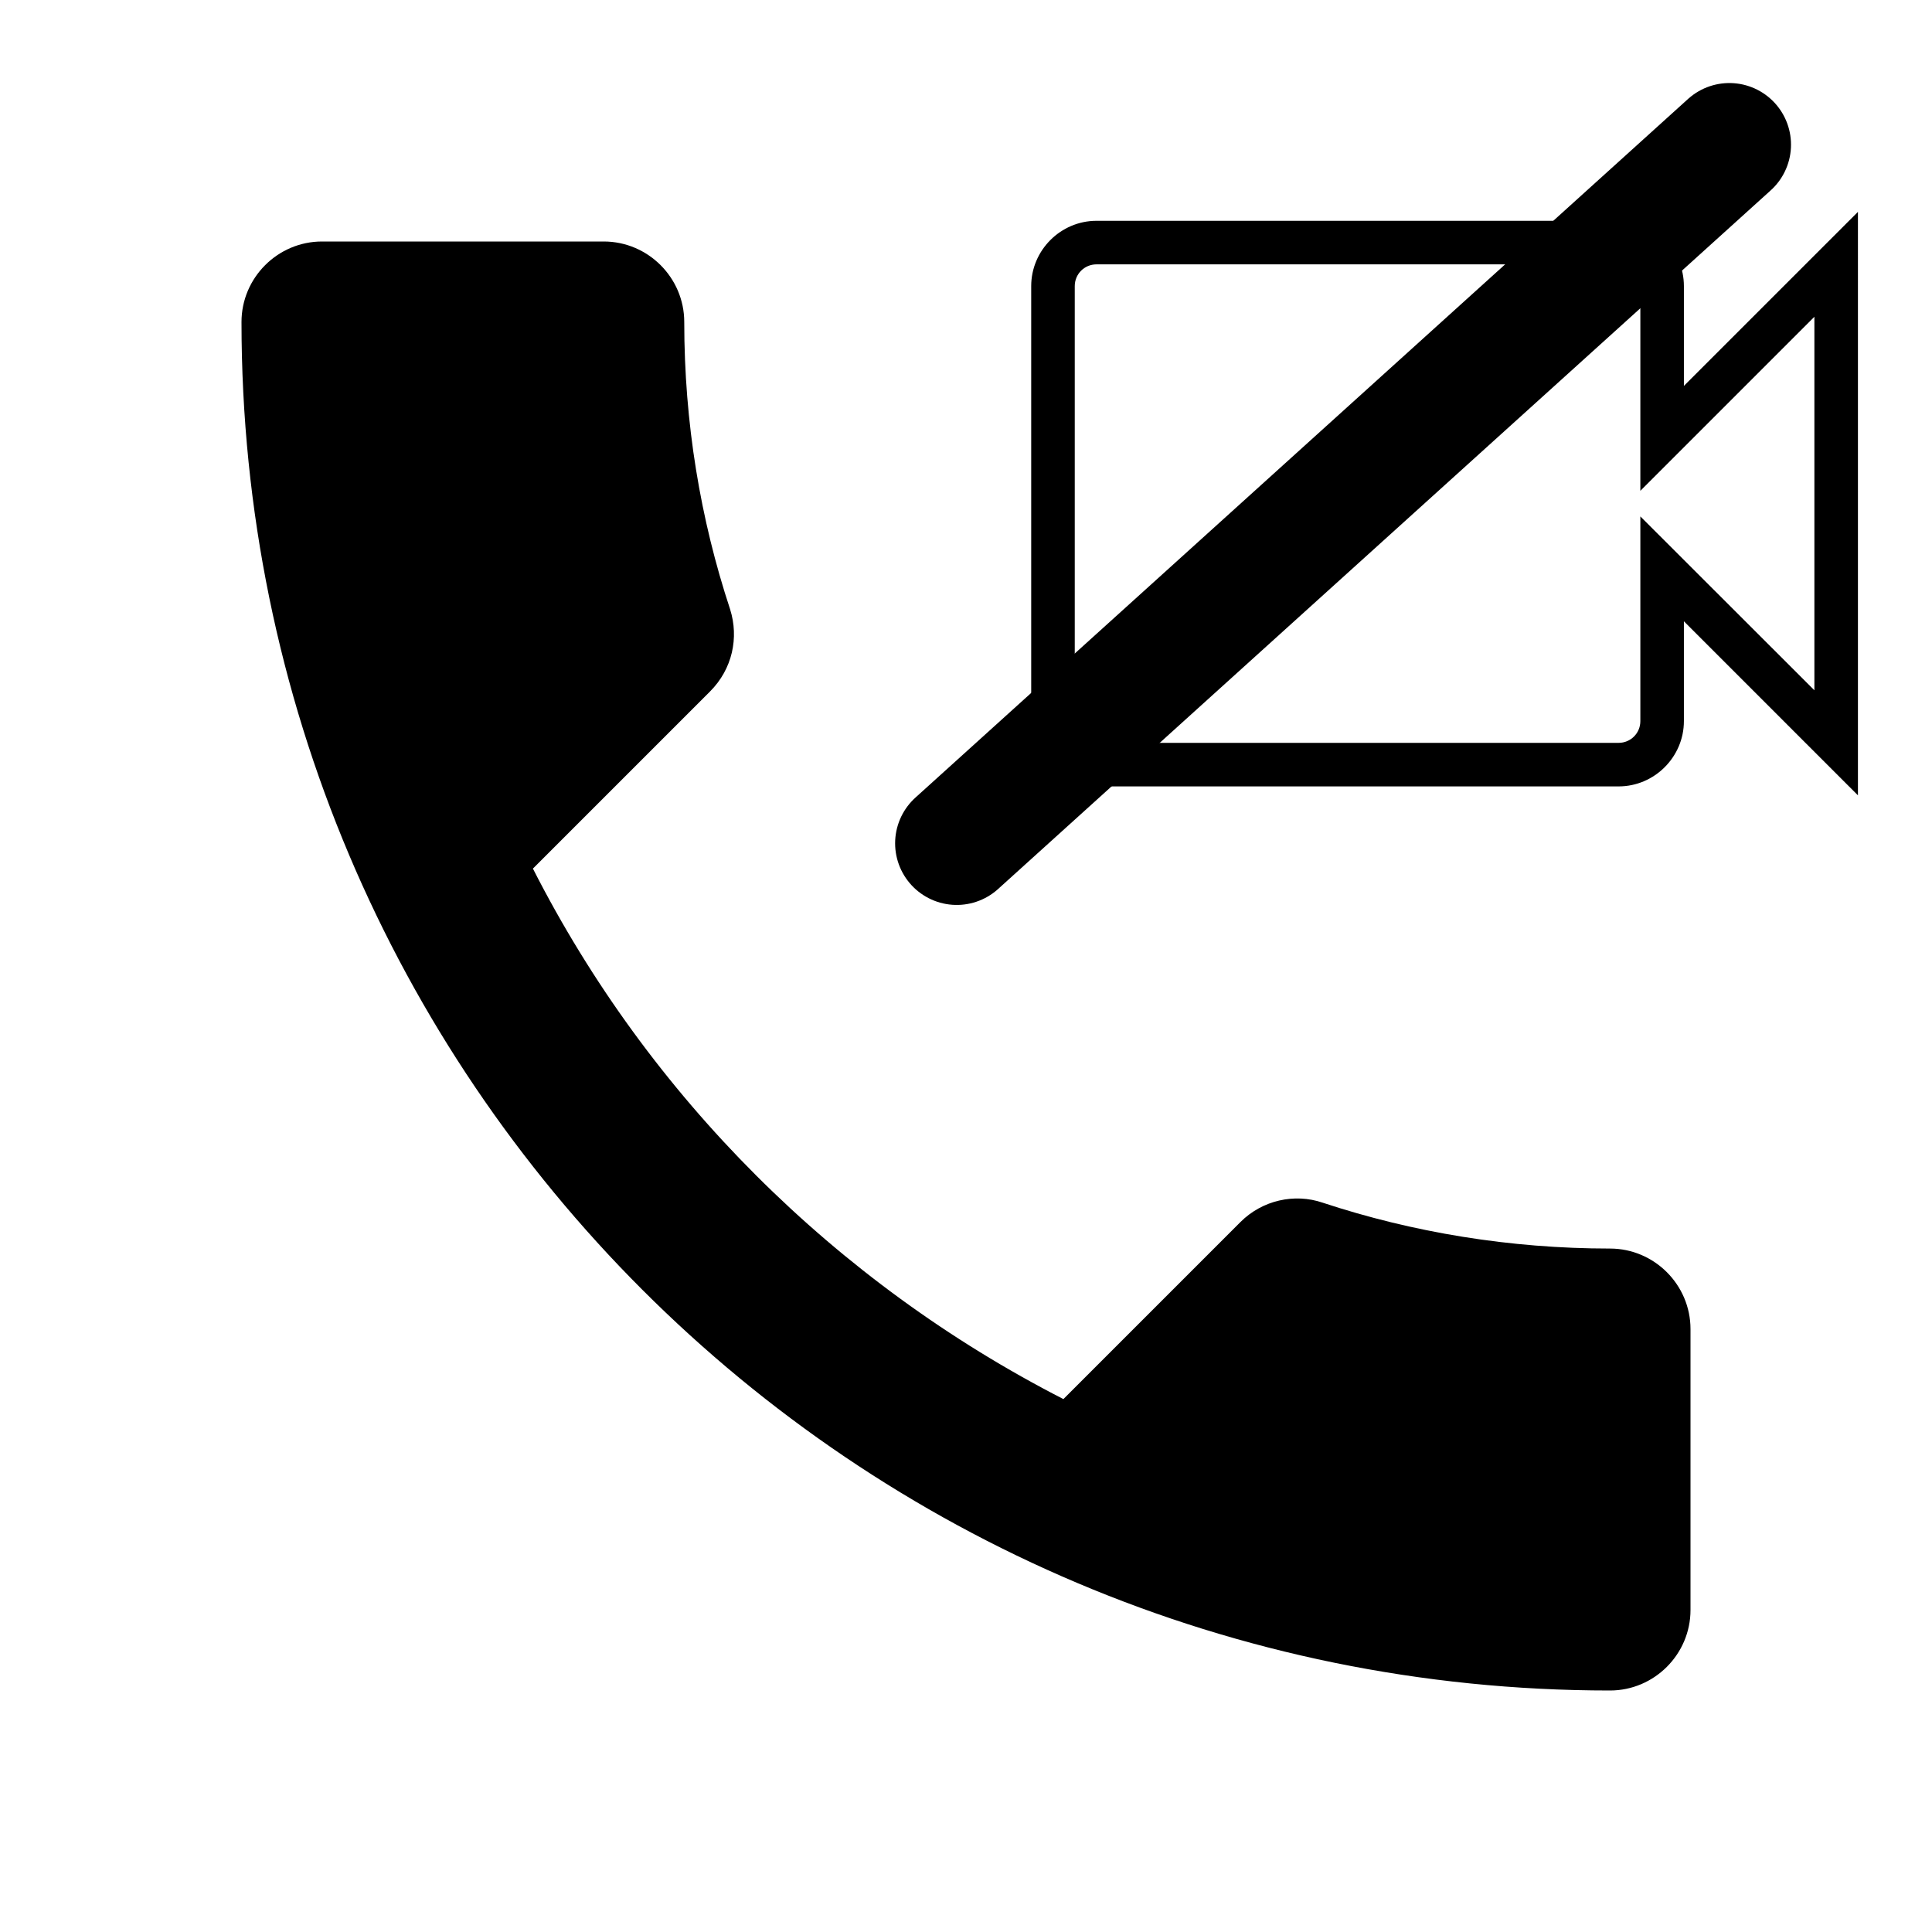 <?xml version="1.0" encoding="UTF-8" standalone="no"?>
<svg
   xmlns:dc="http://purl.org/dc/elements/1.1/"
   xmlns:cc="http://creativecommons.org/ns#"
   xmlns:rdf="http://www.w3.org/1999/02/22-rdf-syntax-ns#"
   xmlns:svg="http://www.w3.org/2000/svg"
   xmlns="http://www.w3.org/2000/svg"
   xmlns:sodipodi="http://sodipodi.sourceforge.net/DTD/sodipodi-0.dtd"
   xmlns:inkscape="http://www.inkscape.org/namespaces/inkscape"
   fill="#000000"
   height="24"
   viewBox="0 0 24 24"
   width="24"
   version="1.1"
   id="svg3777"
   sodipodi:docname="ic_audio_only_call_black_24px.svg"
   inkscape:version="0.92.2 5c3e80d, 2017-08-06">
  <defs
     id="defs3781" />
  <sodipodi:namedview
     pagecolor="#ffffff"
     bordercolor="#666666"
     borderopacity="1"
     objecttolerance="10"
     gridtolerance="10"
     guidetolerance="10"
     inkscape:pageopacity="0"
     inkscape:pageshadow="2"
     inkscape:window-width="1920"
     inkscape:window-height="1028"
     id="namedview3779"
     showgrid="false"
     inkscape:zoom="34.875"
     inkscape:cx="9.6893946"
     inkscape:cy="10.914473"
     inkscape:window-x="0"
     inkscape:window-y="28"
     inkscape:window-maximized="1"
     inkscape:current-layer="svg3777" />
  <path
     d="M0 0h24v24H0z"
     fill="none"
     id="path3773" />
  <path
     d="M6.62 10.79c1.44 2.83 3.76 5.14 6.59 6.59l2.2-2.2c.27-.27.67-.36 1.02-.24 1.12.37 2.33.57 3.57.57.55 0 1 .45 1 1V20c0 .55-.45 1-1 1-9.39 0-17-7.61-17-17 0-.55.45-1 1-1h3.5c.55 0 1 .45 1 1 0 1.25.2 2.45.57 3.57.11.35.03.74-.25 1.02l-2.2 2.2z"
     id="path3775" />
  <path
     style="color:#000000;font-style:normal;font-variant:normal;font-weight:normal;font-stretch:normal;font-size:medium;line-height:normal;font-family:sans-serif;font-variant-ligatures:normal;font-variant-position:normal;font-variant-caps:normal;font-variant-numeric:normal;font-variant-alternates:normal;font-feature-settings:normal;text-indent:0;text-align:start;text-decoration:none;text-decoration-line:none;text-decoration-style:solid;text-decoration-color:#000000;letter-spacing:normal;word-spacing:normal;text-transform:none;writing-mode:lr-tb;direction:ltr;text-orientation:mixed;dominant-baseline:auto;baseline-shift:baseline;text-anchor:start;white-space:normal;shape-padding:0;clip-rule:nonzero;display:inline;overflow:visible;visibility:visible;opacity:1;isolation:auto;mix-blend-mode:normal;color-interpolation:sRGB;color-interpolation-filters:linearRGB;solid-color:#000000;solid-opacity:1;vector-effect:none;fill-opacity:1;fill-rule:nonzero;stroke:none;stroke-width:0.54;stroke-linecap:butt;stroke-linejoin:miter;stroke-miterlimit:4;stroke-dasharray:none;stroke-dashoffset:0;stroke-opacity:1;color-rendering:auto;image-rendering:auto;shape-rendering:auto;text-rendering:auto;enable-background:accumulate"
     d="M 23.08,2.632 20.918,4.794 V 3.554 c 0,-0.445 -0.366,-0.811 -0.811,-0.811 h -6.486 c -0.445,0 -0.811,0.366 -0.811,0.811 v 5.404 c 0,0.445 0.366,0.811 0.811,0.811 h 6.486 c 0.445,0 0.811,-0.366 0.811,-0.811 v -1.24 l 2.162,2.162 z m -9.459,0.652 h 6.486 c 0.15,0 0.27,0.12 0.27,0.27 V 6.097 L 20.838,5.636 22.539,3.935 V 8.575 L 20.377,6.415 v 2.543 c 0,0.15 -0.12,0.27 -0.27,0.27 h -6.486 c -0.15,0 -0.27,-0.12 -0.27,-0.27 V 3.554 c 0,-0.15 0.12,-0.27 0.27,-0.27 z"
     id="path4954"
     inkscape:connector-curvature="0" />
  <path
     style="fill:none;stroke:#000000;stroke-width:1.531;stroke-linecap:round;stroke-linejoin:miter;stroke-miterlimit:4;stroke-dasharray:none;stroke-opacity:1"
     d="M 11.885,10.476 21.483,1.797"
     id="path5002"
     inkscape:connector-curvature="0"
     sodipodi:nodetypes="cc" />
</svg>
